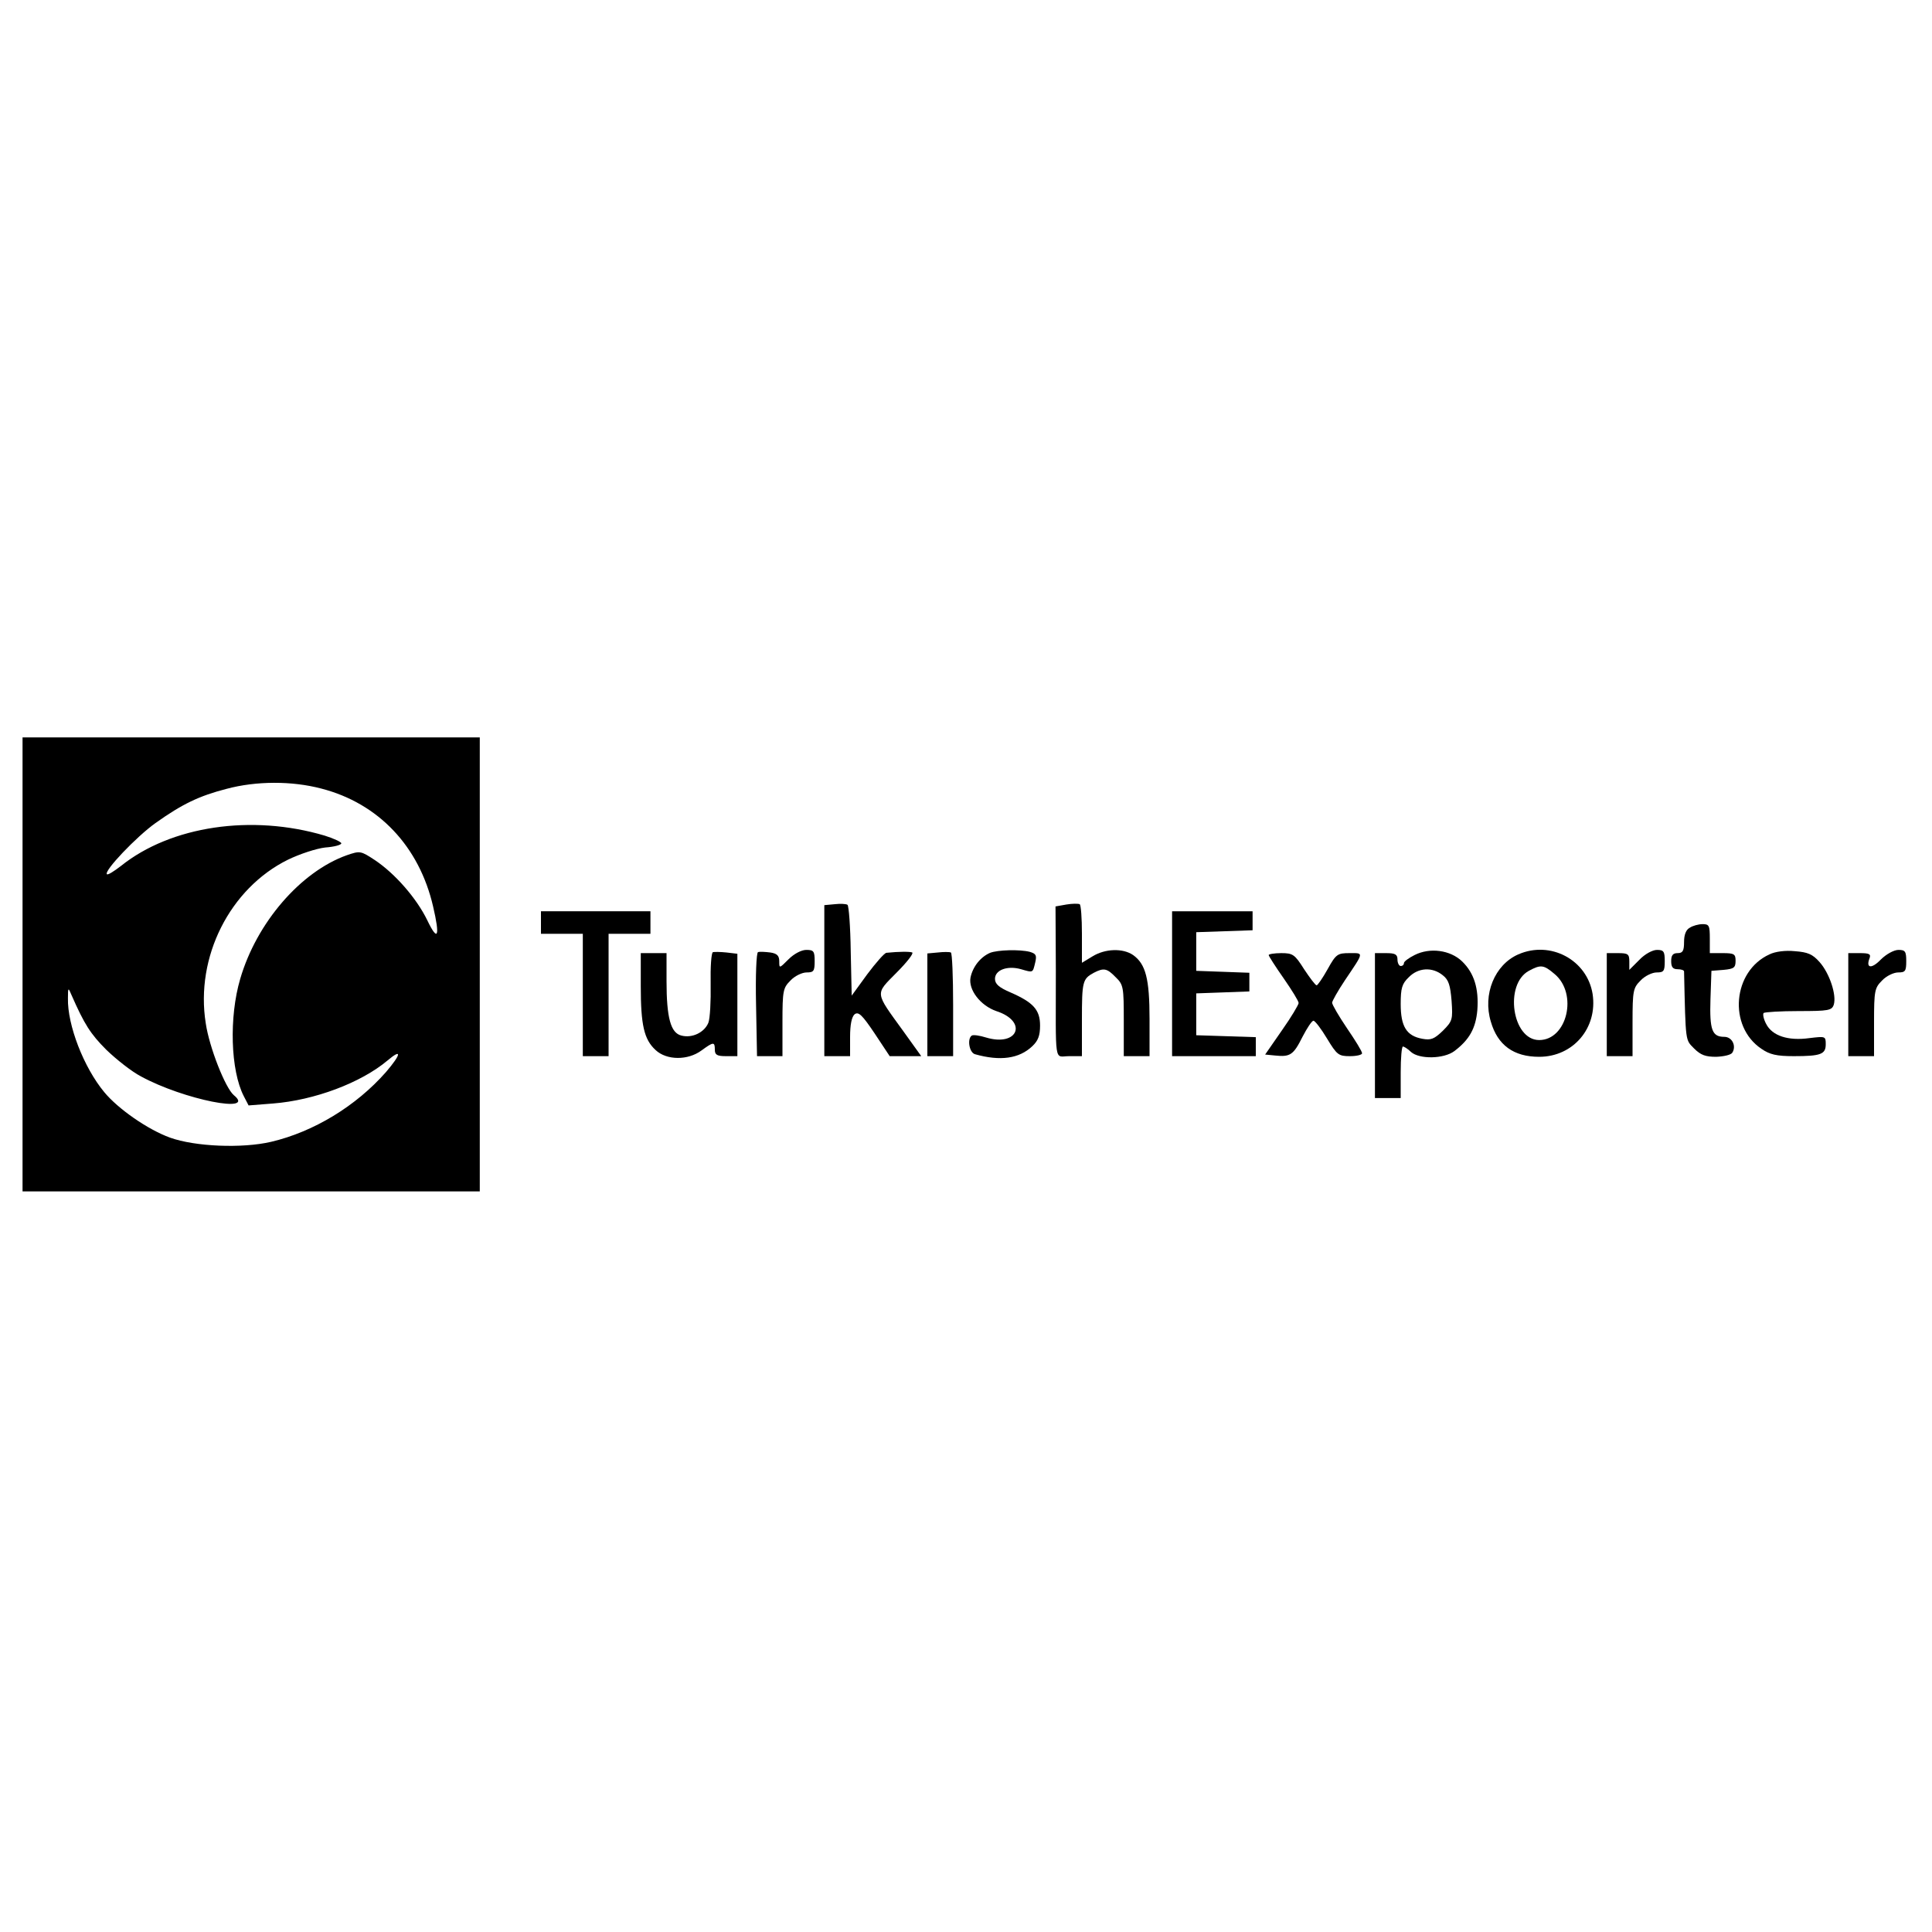 <?xml version="1.0" standalone="no"?>
<!DOCTYPE svg PUBLIC "-//W3C//DTD SVG 20010904//EN"
 "http://www.w3.org/TR/2001/REC-SVG-20010904/DTD/svg10.dtd">
<svg version="1.0" xmlns="http://www.w3.org/2000/svg"
 width="600pt" height="600pt" viewBox="0 0 600 600"
 preserveAspectRatio="xMidYMid meet">
<g transform="translate(0,600) scale(0.1,-0.1)"
fill="#000000" stroke="none">
<path d="M70 3005 l0 -705 710 0 710 0 0 705 0 705 -710 0 -710 0 0 -705z
m928 546 c178 -46 304 -180 347 -366 22 -94 15 -112 -18 -43 -33 68 -100 145
-163 187 -44 29 -46 29 -87 15 -143 -51 -280 -209 -331 -384 -35 -119 -30
-284 11 -364 l15 -29 76 6 c128 10 273 64 356 134 45 38 42 19 -5 -36 -93
-106 -225 -186 -357 -217 -90 -21 -236 -15 -314 13 -69 25 -161 89 -204 141
-64 77 -115 209 -113 292 0 34 1 34 11 10 40 -91 59 -121 108 -170 31 -30 79
-68 108 -83 132 -72 360 -117 288 -58 -26 22 -76 148 -87 223 -33 206 75 419
255 508 37 18 89 35 116 38 28 2 50 8 50 13 0 4 -23 15 -52 24 -226 67 -477
30 -632 -94 -22 -17 -41 -29 -44 -26 -10 10 92 117 151 159 83 59 135 84 220
106 93 25 204 25 295 1z"/>
<path d="M2593 3192 l-33 -3 0 -235 0 -234 40 0 40 0 0 59 c0 39 5 63 14 71
12 9 23 -1 62 -59 l47 -71 49 0 49 0 -56 78 c-89 123 -88 113 -21 181 32 32
54 60 49 63 -7 3 -41 3 -80 -1 -6 0 -33 -31 -60 -67 l-48 -66 -3 138 c-1 76
-6 141 -10 144 -4 3 -22 4 -39 2z"/>
<path d="M3312 3191 l-34 -6 1 -195 c0 -304 -6 -270 41 -270 l40 0 0 113 c0
119 2 127 37 146 31 16 41 14 68 -14 24 -23 25 -31 25 -135 l0 -110 40 0 40 0
0 115 c0 126 -12 171 -51 199 -32 22 -87 20 -126 -4 l-33 -20 0 90 c0 49 -3
90 -7 92 -5 2 -23 2 -41 -1z"/>
<path d="M1680 3135 l0 -35 65 0 65 0 0 -190 0 -190 40 0 40 0 0 190 0 190 65
0 65 0 0 35 0 35 -170 0 -170 0 0 -35z"/>
<path d="M3640 2945 l0 -225 130 0 130 0 0 30 0 29 -92 3 -93 3 0 65 0 65 83
3 82 3 0 29 0 29 -82 3 -83 3 0 60 0 60 88 3 87 3 0 29 0 30 -125 0 -125 0 0
-225z"/>
<path d="M5248 3119 c-12 -6 -18 -22 -18 -44 0 -28 -4 -35 -20 -35 -15 0 -20
-7 -20 -25 0 -18 5 -25 20 -25 11 0 20 -3 20 -7 5 -224 4 -211 31 -239 21 -21
36 -26 69 -26 24 1 46 6 50 13 13 21 -1 49 -25 49 -38 0 -46 21 -43 117 l3 88
38 3 c32 3 37 7 37 28 0 21 -4 24 -40 24 l-40 0 0 45 c0 40 -2 45 -22 45 -13
0 -31 -5 -40 -11z"/>
<path d="M2214 3043 c-5 -2 -8 -46 -7 -99 1 -53 -2 -107 -7 -120 -12 -30 -50
-49 -84 -40 -33 8 -46 55 -46 169 l0 87 -40 0 -40 0 0 -102 c0 -121 10 -166
46 -199 34 -32 100 -33 143 -1 37 27 41 27 41 2 0 -16 7 -20 35 -20 l35 0 0
159 0 159 -34 4 c-19 2 -38 2 -42 1z"/>
<path d="M2354 3043 c-5 -2 -8 -73 -6 -163 l3 -160 39 0 40 0 0 105 c0 99 2
107 25 130 13 14 36 25 50 25 22 0 25 4 25 35 0 31 -3 35 -26 35 -15 0 -38
-12 -55 -29 -29 -29 -29 -29 -29 -6 0 17 -7 24 -28 27 -16 2 -33 3 -38 1z"/>
<path d="M2913 3042 l-33 -3 0 -160 0 -159 40 0 40 0 0 159 c0 88 -3 161 -7
163 -5 2 -23 2 -40 0z"/>
<path d="M3075 3041 c-30 -13 -54 -43 -61 -77 -7 -38 31 -87 80 -104 99 -32
68 -112 -32 -82 -19 6 -39 9 -44 6 -15 -10 -8 -53 10 -58 78 -22 137 -14 178
25 18 17 24 33 24 64 0 49 -21 72 -92 103 -35 15 -48 26 -48 42 0 28 39 42 81
30 38 -11 36 -12 44 21 5 22 3 27 -17 33 -32 8 -99 6 -123 -3z"/>
<path d="M4393 3034 c-18 -9 -33 -20 -33 -25 0 -5 -4 -9 -10 -9 -5 0 -10 9
-10 20 0 16 -7 20 -35 20 l-35 0 0 -225 0 -225 40 0 40 0 0 80 c0 44 3 80 7
80 3 0 15 -7 25 -17 26 -23 102 -22 135 3 46 35 66 70 71 127 5 67 -10 115
-47 151 -37 36 -101 44 -148 20z m88 -63 c18 -14 23 -31 27 -79 4 -58 3 -63
-27 -93 -27 -26 -37 -30 -64 -25 -49 9 -67 38 -67 108 0 49 4 63 25 83 29 30
73 33 106 6z"/>
<path d="M4715 3036 c-73 -32 -111 -124 -85 -209 21 -73 71 -109 150 -109 106
0 182 90 166 195 -17 106 -131 167 -231 123z m113 -61 c73 -61 39 -205 -48
-205 -84 0 -109 173 -32 215 37 20 46 19 80 -10z"/>
<path d="M5091 3019 l-31 -31 0 26 c0 23 -4 26 -35 26 l-35 0 0 -160 0 -160
40 0 40 0 0 105 c0 99 2 107 25 130 13 14 36 25 50 25 22 0 25 4 25 35 0 30
-3 35 -24 35 -14 0 -38 -13 -55 -31z"/>
<path d="M5495 3036 c-114 -52 -129 -223 -25 -293 26 -18 47 -23 101 -23 84 0
99 6 99 37 0 25 -1 25 -51 19 -66 -9 -115 7 -134 44 -8 15 -11 30 -8 34 4 3
53 6 109 6 93 0 103 2 109 20 9 30 -13 97 -44 132 -22 25 -37 31 -77 34 -29 3
-61 -1 -79 -10z"/>
<path d="M5841 3020 c-29 -30 -47 -27 -35 4 5 13 -1 16 -30 16 l-36 0 0 -160
0 -160 40 0 40 0 0 105 c0 99 2 107 25 130 13 14 36 25 50 25 22 0 25 4 25 35
0 30 -3 35 -24 35 -14 0 -38 -13 -55 -30z"/>
<path d="M3940 3034 c0 -3 21 -36 47 -73 25 -36 46 -70 46 -76 0 -5 -23 -44
-52 -85 l-52 -75 31 -3 c47 -5 57 2 85 58 14 27 29 50 34 50 5 0 24 -25 42
-55 31 -51 36 -55 71 -55 21 0 38 4 38 9 0 6 -21 40 -47 78 -25 37 -46 73 -46
79 0 5 18 37 40 70 60 89 59 84 14 84 -37 0 -42 -3 -68 -50 -15 -27 -31 -50
-34 -50 -4 0 -21 23 -39 50 -29 46 -35 50 -71 50 -21 0 -39 -3 -39 -6z"/>
</g>
</svg>
